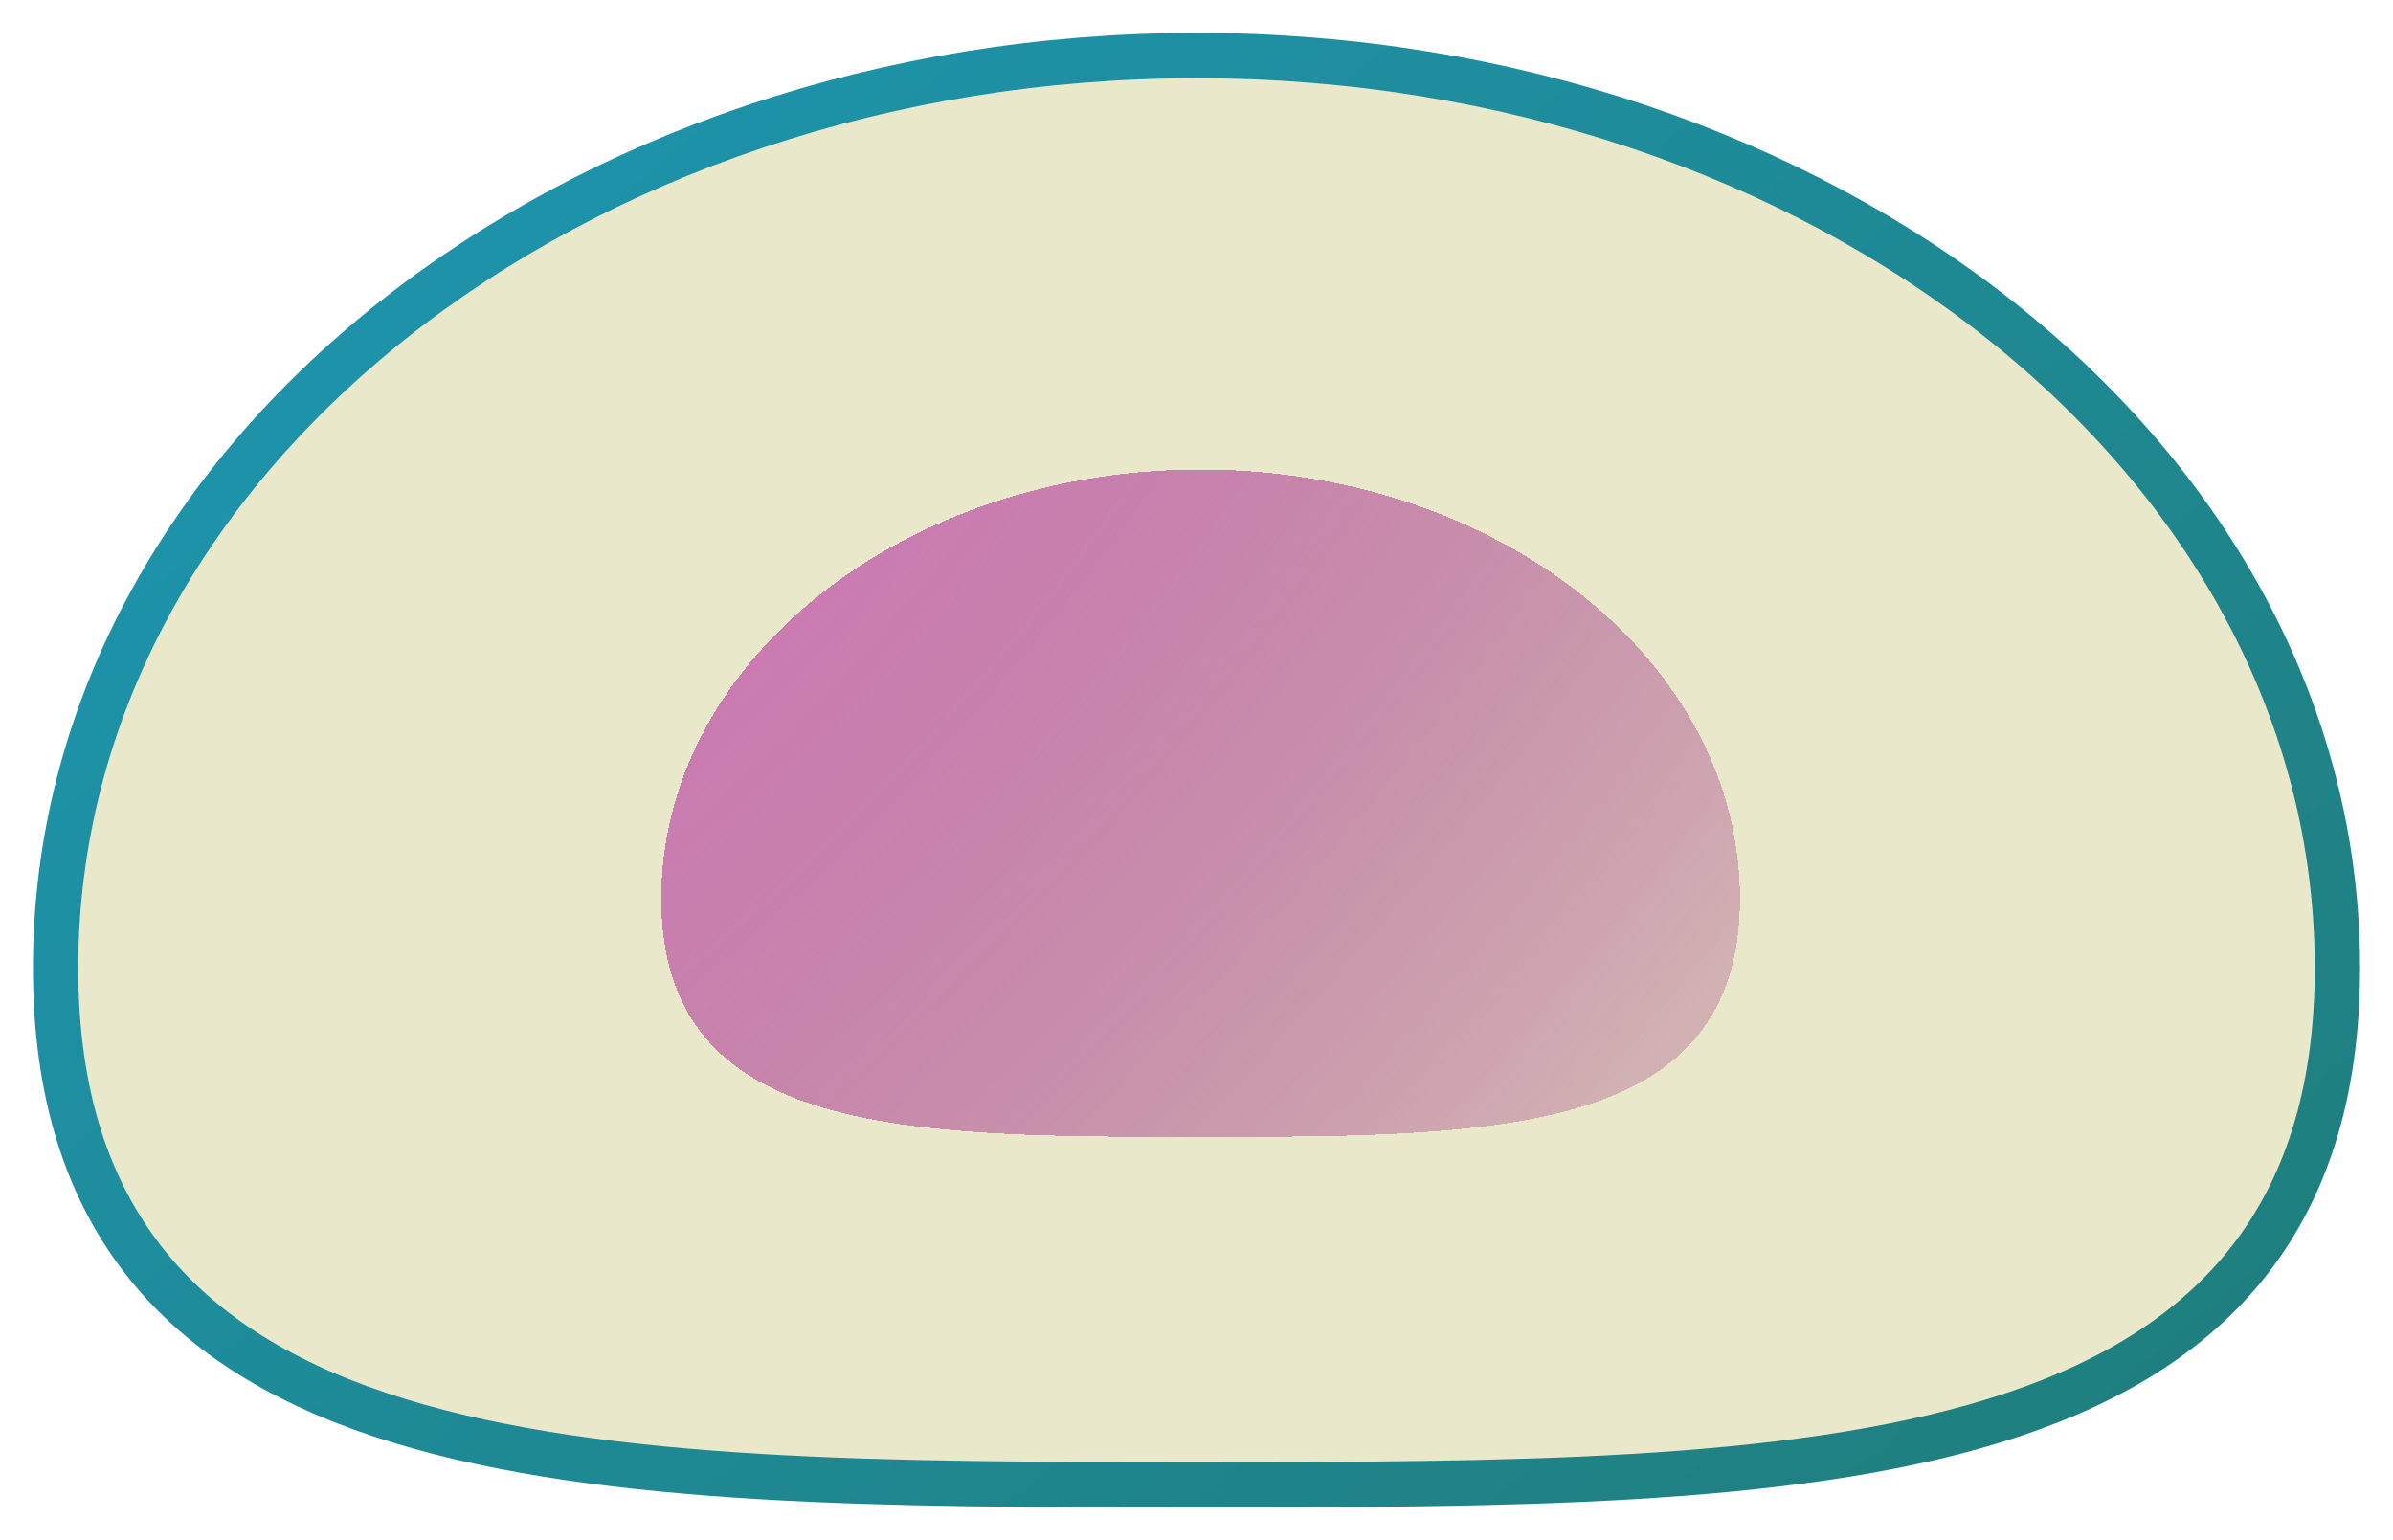 <svg width="581" height="374" viewBox="0 0 581 374" fill="none" xmlns="http://www.w3.org/2000/svg">
<g filter="url(#filter0_d_14_5)">
<path d="M283.5 352.5C358.158 352.5 426.994 352.378 477.094 336.993C502.295 329.254 523.274 317.515 537.926 299.554C552.633 281.525 560.5 257.797 560.5 227C560.5 103.562 435.243 5.5 283.5 5.5C131.757 5.5 6.5 103.562 6.5 227C6.5 257.797 14.367 281.525 29.074 299.554C43.726 317.515 64.706 329.254 89.906 336.993C140.006 352.378 208.842 352.5 283.5 352.5Z" fill="#EAE8CA" stroke="url(#paint0_linear_14_5)" stroke-width="11"/>
<g filter="url(#filter1_di_14_5)">
<path d="M414.449 202.18C414.449 259.717 355.821 260.058 283.5 260.058C211.179 260.058 152.551 259.717 152.551 202.18C152.551 144.643 211.179 98 283.5 98C355.821 98 414.449 144.643 414.449 202.18Z" fill="url(#paint1_radial_14_5)" shape-rendering="crispEdges"/>
</g>
</g>
<defs>
<filter id="filter0_d_14_5" x="0" y="0" width="581" height="374" filterUnits="userSpaceOnUse" color-interpolation-filters="sRGB">
<feFlood flood-opacity="0" result="BackgroundImageFix"/>
<feColorMatrix in="SourceAlpha" type="matrix" values="0 0 0 0 0 0 0 0 0 0 0 0 0 0 0 0 0 0 127 0" result="hardAlpha"/>
<feOffset dx="7" dy="8"/>
<feGaussianBlur stdDeviation="4"/>
<feComposite in2="hardAlpha" operator="out"/>
<feColorMatrix type="matrix" values="0 0 0 0 0 0 0 0 0 0 0 0 0 0 0 0 0 0 0.25 0"/>
<feBlend mode="normal" in2="BackgroundImageFix" result="effect1_dropShadow_14_5"/>
<feBlend mode="normal" in="SourceGraphic" in2="effect1_dropShadow_14_5" result="shape"/>
</filter>
<filter id="filter1_di_14_5" x="142.551" y="96" width="278.897" height="170.058" filterUnits="userSpaceOnUse" color-interpolation-filters="sRGB">
<feFlood flood-opacity="0" result="BackgroundImageFix"/>
<feColorMatrix in="SourceAlpha" type="matrix" values="0 0 0 0 0 0 0 0 0 0 0 0 0 0 0 0 0 0 127 0" result="hardAlpha"/>
<feOffset dx="-6" dy="2"/>
<feGaussianBlur stdDeviation="2"/>
<feComposite in2="hardAlpha" operator="out"/>
<feColorMatrix type="matrix" values="0 0 0 0 0 0 0 0 0 0 0 0 0 0 0 0 0 0 0.25 0"/>
<feBlend mode="overlay" in2="BackgroundImageFix" result="effect1_dropShadow_14_5"/>
<feBlend mode="normal" in="SourceGraphic" in2="effect1_dropShadow_14_5" result="shape"/>
<feColorMatrix in="SourceAlpha" type="matrix" values="0 0 0 0 0 0 0 0 0 0 0 0 0 0 0 0 0 0 127 0" result="hardAlpha"/>
<feOffset dx="7" dy="6"/>
<feGaussianBlur stdDeviation="8"/>
<feComposite in2="hardAlpha" operator="arithmetic" k2="-1" k3="1"/>
<feColorMatrix type="matrix" values="0 0 0 0 0 0 0 0 0 0 0 0 0 0 0 0 0 0 0.25 0"/>
<feBlend mode="normal" in2="shape" result="effect2_innerShadow_14_5"/>
</filter>
<linearGradient id="paint0_linear_14_5" x1="101" y1="-37" x2="521" y2="464" gradientUnits="userSpaceOnUse">
<stop stop-color="#1D95AF"/>
<stop offset="1" stop-color="#207B76"/>
</linearGradient>
<radialGradient id="paint1_radial_14_5" cx="0" cy="0" r="1" gradientUnits="userSpaceOnUse" gradientTransform="translate(120 78) rotate(41.987) scale(430.516 908.929)">
<stop offset="0.058" stop-color="#D179BB"/>
<stop offset="1" stop-color="#7E0760" stop-opacity="0"/>
</radialGradient>
</defs>
</svg>
